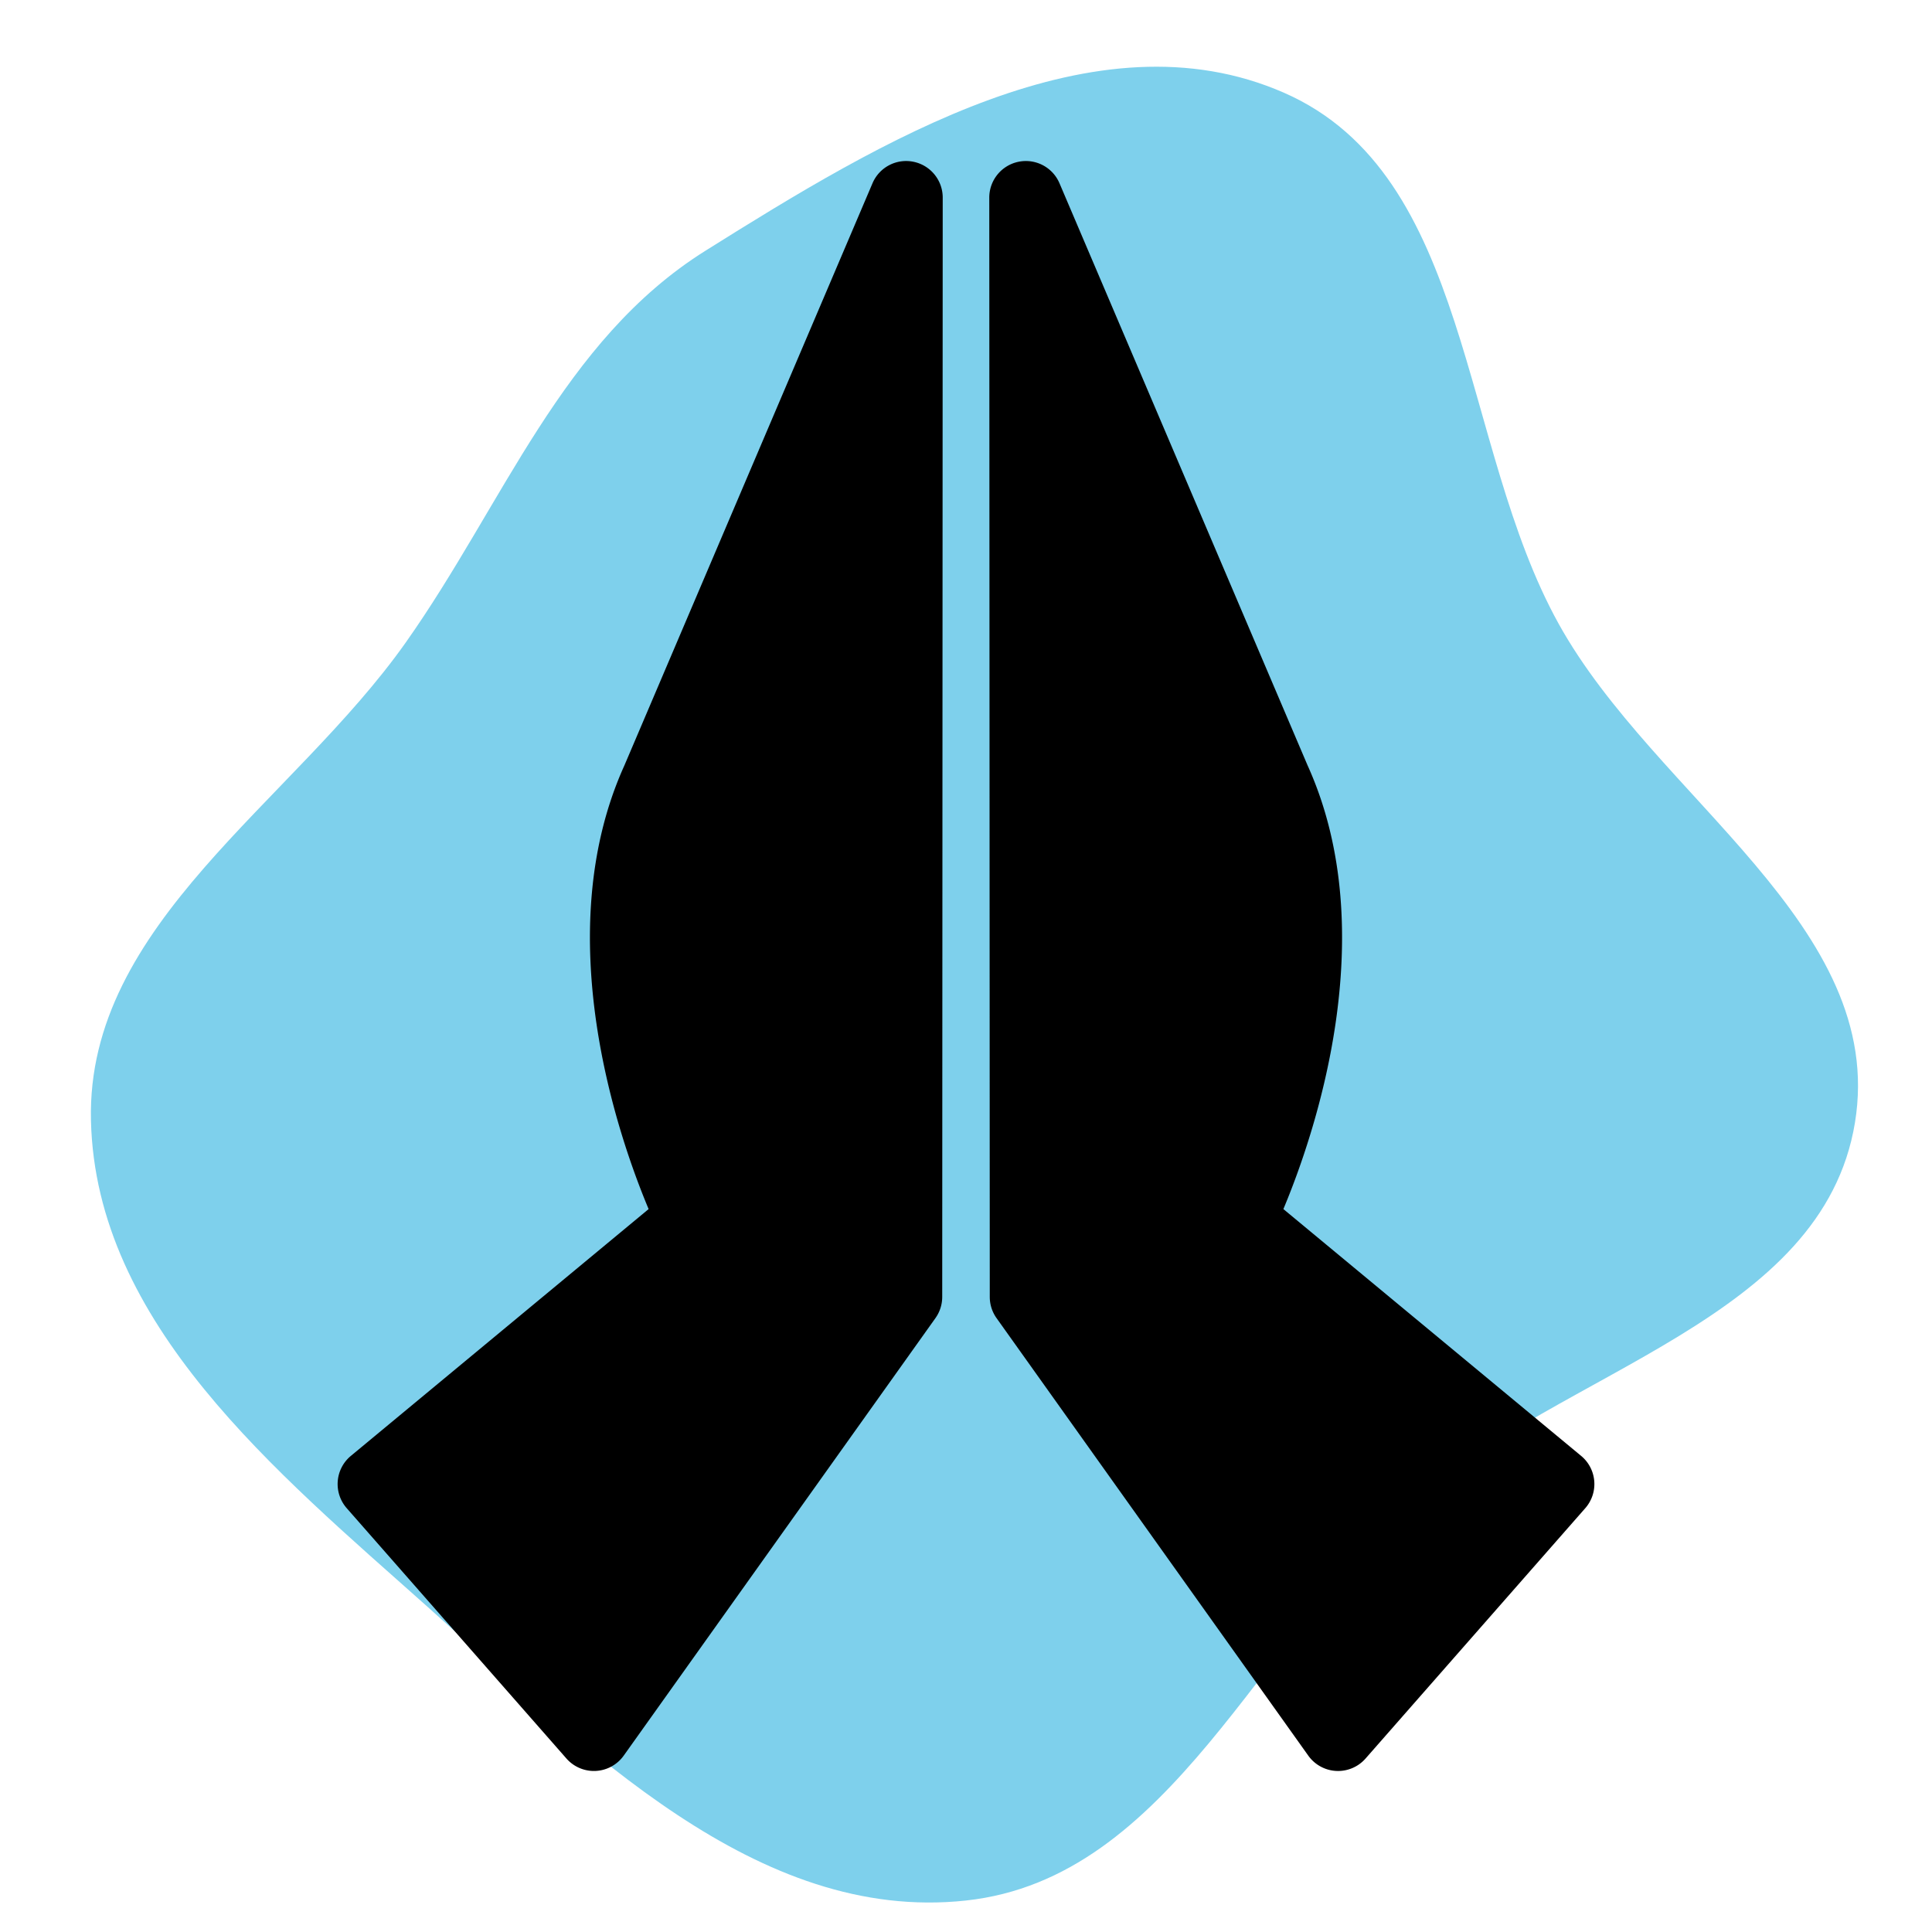 <svg xmlns="http://www.w3.org/2000/svg" class="min-w-[50px] text-primary" fill="currentColor" height="70" width="70" viewBox="-31.29 -31.29 375.43 375.43" xmlns:v="https://vecta.io/nano"><path d="M156.425 338.023c39.905-4.322 56.922-51.331 87.13-77.761 29.165-25.518 79.315-35.14 85.61-73.378s-38.778-63.059-57.569-96.952C252.229 55 254.784 2.729 218.192-13.279c-36.678-16.046-78.433 9.444-112.364 30.69-27.935 17.491-39.253 49.241-58.276 76.156-22.055 31.205-62.049 54.639-61.168 92.841.912 39.539 35.972 68.294 65.491 94.615 30.547 27.237 63.861 61.408 104.55 57.001" fill="#7ed0ec"/><path d="M146.216.146c-3.314-.681-6.636 1.07-7.96 4.177l-48.22 113.148c-14.866 32.859-1.147 72.203 4.714 86.19l-57.86 47.961c-1.478 1.225-2.397 2.996-2.549 4.909a7.11 7.11 0 0 0 1.743 5.25l42.698 48.649a7.11 7.11 0 0 0 5.341 2.419 7.21 7.21 0 0 0 .36-.009c2.169-.11 4.168-1.205 5.428-2.974l60.574-85.014a7.11 7.11 0 0 0 1.319-4.121l.004-10.139.092-203.485c.001-3.375-2.375-6.286-5.684-6.961zm132.293 256.385a7.1 7.1 0 0 0-2.549-4.909l-57.861-47.961c5.862-13.987 19.581-53.331 4.714-86.19L174.593 4.323a7.1 7.1 0 0 0-7.96-4.177c-3.309.675-5.685 3.586-5.685 6.963l.092 203.485.004 10.139c.001 1.477.461 2.917 1.319 4.121l60.574 85.014a7.11 7.11 0 0 0 5.428 2.974 7.27 7.27 0 0 0 .36.009c2.04 0 3.988-.877 5.341-2.419l42.698-48.649c1.268-1.445 1.897-3.338 1.745-5.252z"/></svg>